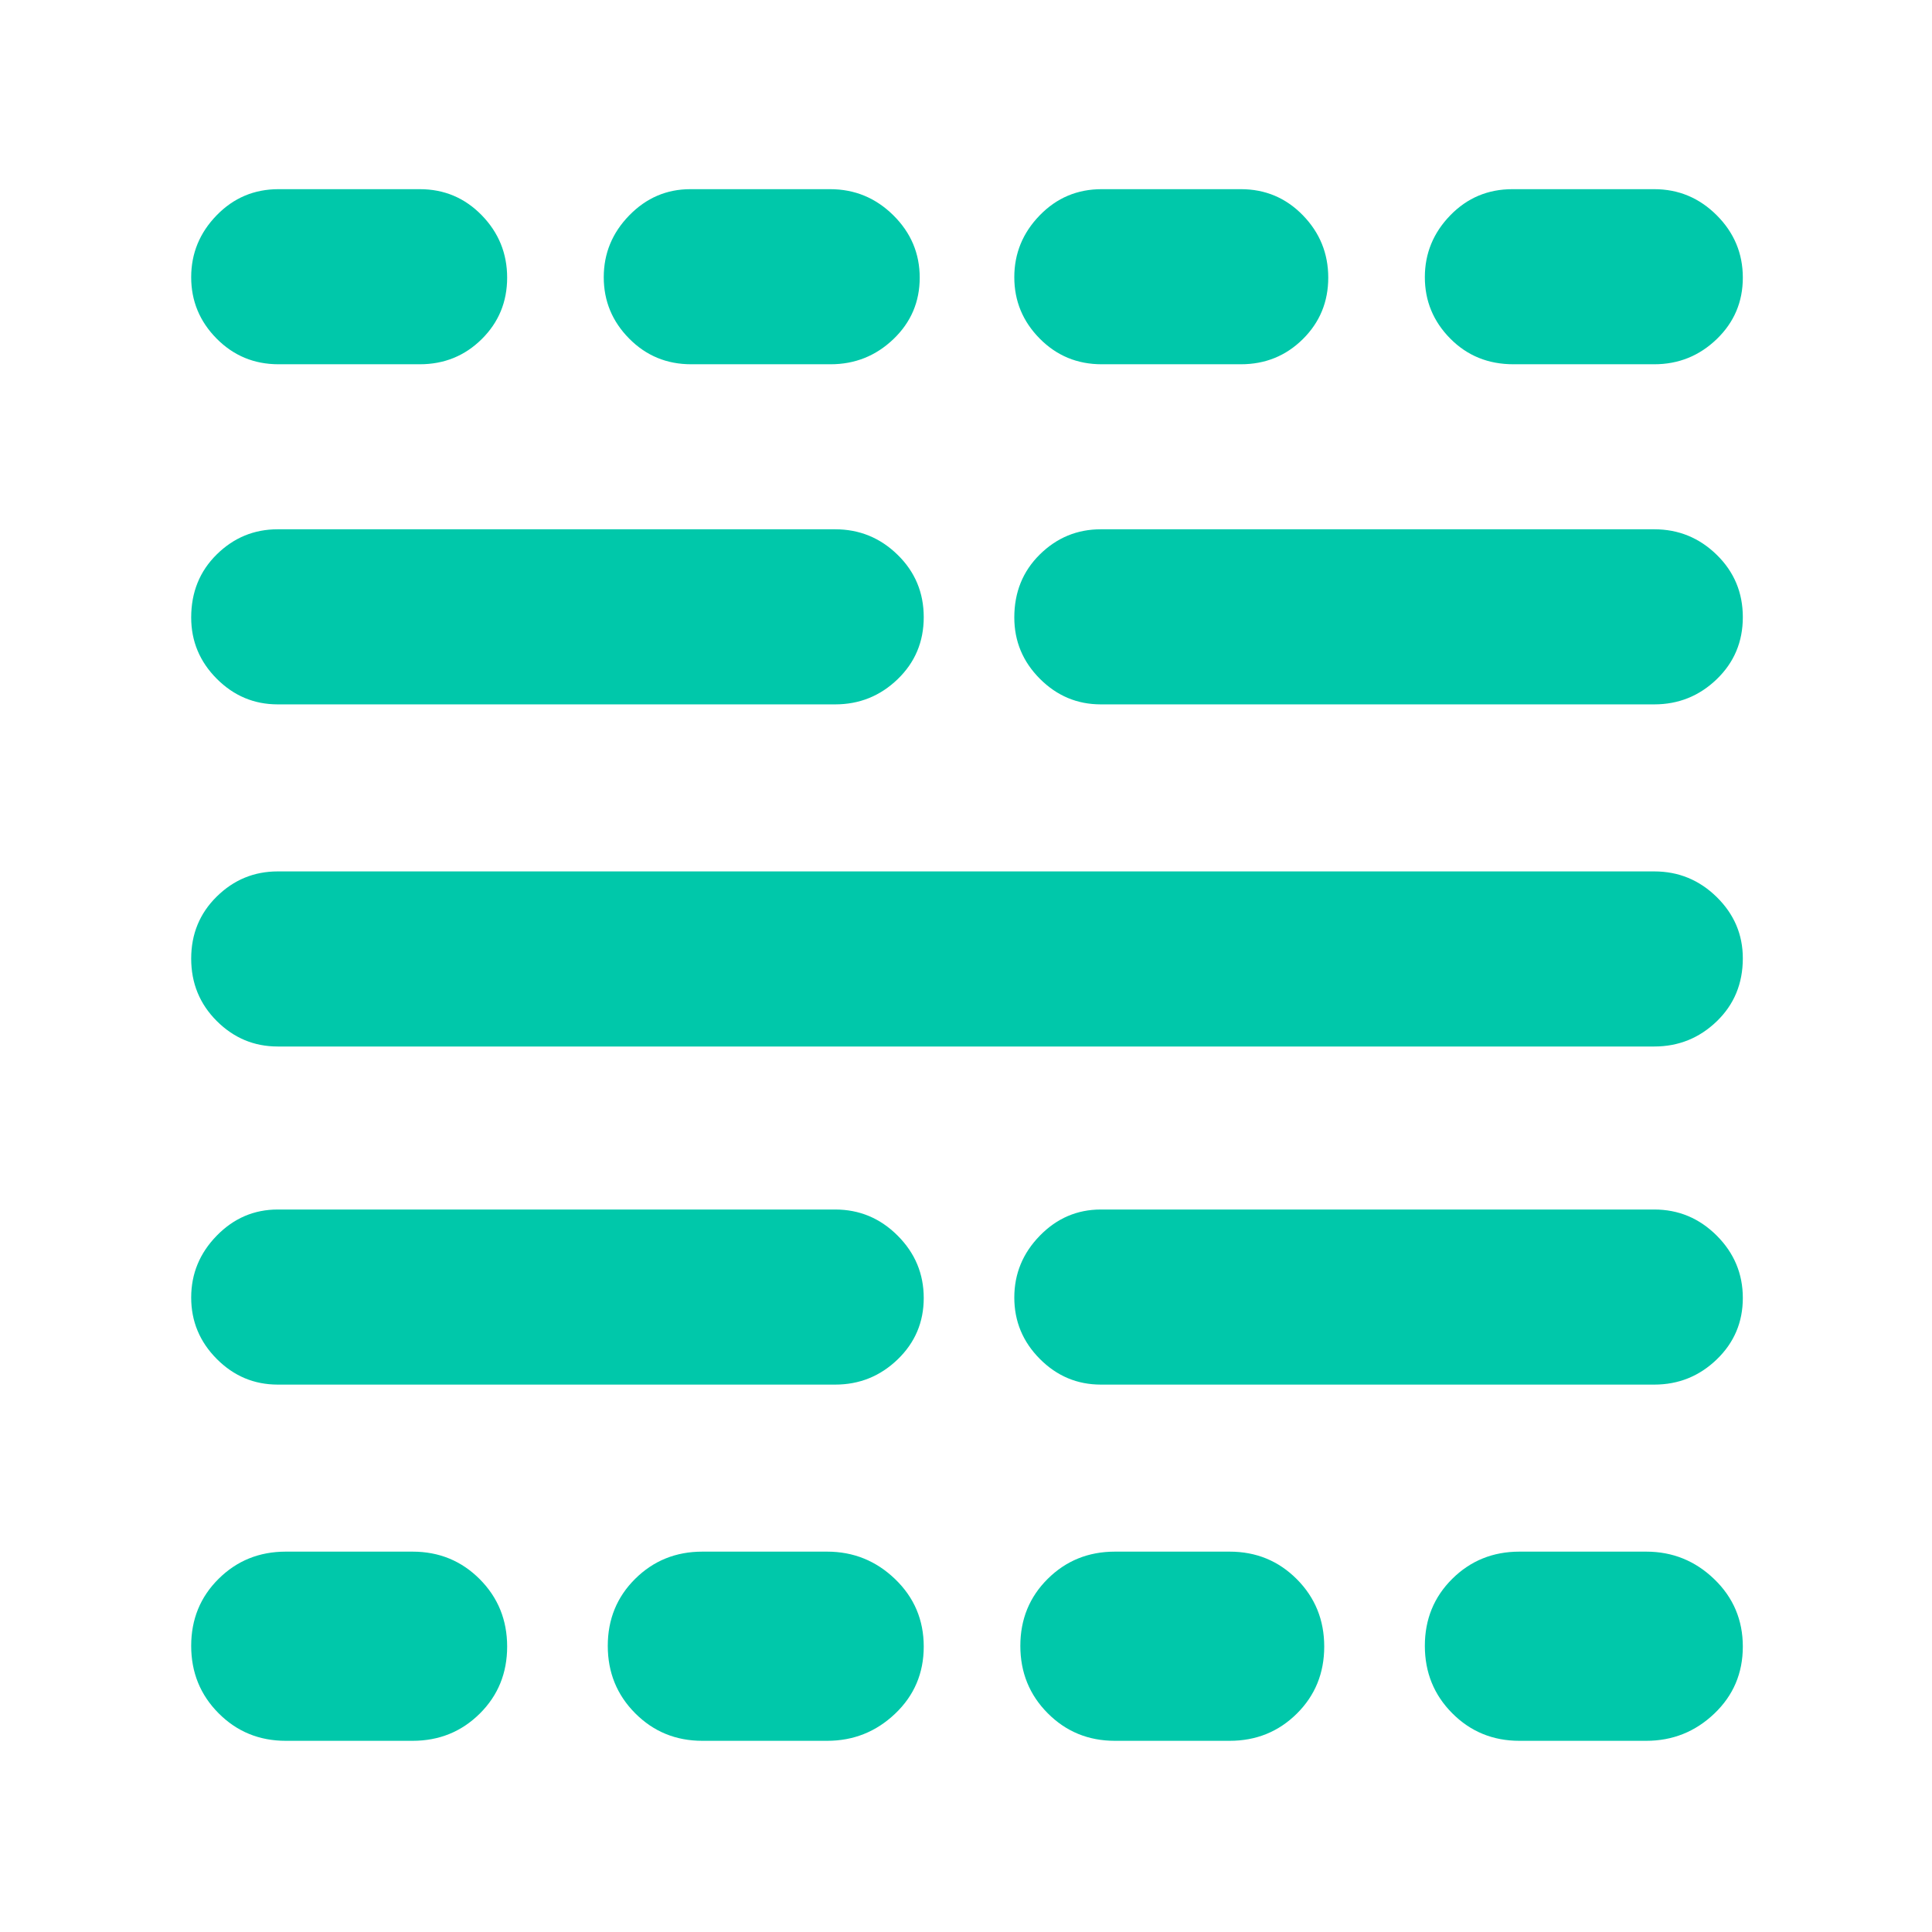 <svg xmlns="http://www.w3.org/2000/svg" height="48" viewBox="0 -960 960 960" width="48"><path fill="rgb(0, 200, 170)" d="M142-95q-19.75 0-33.37-13.68Q95-122.35 95-142.18q0-19.82 13.63-33.32Q122.25-189 142-189h63q19.75 0 33.38 13.68Q252-161.65 252-141.82q0 19.82-13.62 33.32Q224.75-95 205-95h-63Zm-4-177q-17.62 0-30.31-12.76Q95-297.53 95-315.26 95-333 107.69-346T138-359h277q18.05 0 31.02 12.96 12.98 12.97 12.98 31 0 18.04-12.98 30.54Q433.05-272 415-272H138Zm0-168q-17.62 0-30.31-12.68Q95-465.35 95-483.68q0-18.32 12.69-30.82T138-527h684q18.05 0 31.03 12.74Q866-501.52 866-483.82q0 18.82-12.97 31.32Q840.05-440 822-440H138Zm0-170q-17.62 0-30.31-12.74Q95-635.48 95-653.18q0-18.82 12.69-31.32T138-697h277q18.05 0 31.02 12.68 12.98 12.67 12.98 31 0 18.32-12.98 30.82Q433.05-610 415-610H138Zm.39-169q-18.14 0-30.76-12.76Q95-804.53 95-822.26 95-840 107.63-853q12.62-13 30.76-13h70.22q18.14 0 30.77 12.96 12.62 12.97 12.62 31 0 18.04-12.62 30.54-12.63 12.5-30.77 12.5h-70.22ZM349-95q-19.75 0-33.37-13.68Q302-122.35 302-142.18q0-19.82 13.63-33.32Q329.25-189 349-189h62q19.63 0 33.81 13.68Q459-161.65 459-141.82q0 19.82-14.19 33.32Q430.63-95 411-95h-62Zm-5.58-684q-18.17 0-30.79-12.76Q300-804.53 300-822.26 300-840 312.69-853T343-866h69.5q18.26 0 31.38 12.96 13.12 12.97 13.12 31 0 18.04-13.06 30.54T412.71-779h-69.29ZM554-95q-19.75 0-33.37-13.68Q507-122.35 507-142.18q0-19.82 13.63-33.32Q534.25-189 554-189h57q19.75 0 33.38 13.68Q658-161.65 658-141.82q0 19.82-13.62 33.32Q630.75-95 611-95h-57Zm-7-177q-17.62 0-30.31-12.76Q504-297.53 504-315.26 504-333 516.69-346T547-359h275q18.05 0 31.03 12.96 12.97 12.97 12.97 31 0 18.04-12.97 30.54Q840.05-272 822-272H547Zm0-338q-17.62 0-30.31-12.74Q504-635.48 504-653.18q0-18.82 12.69-31.32T547-697h275q18.05 0 31.03 12.68 12.97 12.67 12.97 31 0 18.32-12.97 30.82Q840.05-610 822-610H547Zm.39-169q-18.14 0-30.76-12.76Q504-804.53 504-822.26 504-840 516.63-853q12.62-13 30.76-13h69.22q18.14 0 30.77 12.96 12.62 12.97 12.62 31 0 18.04-12.62 30.54-12.63 12.5-30.77 12.5h-69.22ZM755-95q-19.75 0-33.37-13.68Q708-122.35 708-142.18q0-19.82 13.63-33.32Q735.25-189 755-189h63q19.63 0 33.81 13.68Q866-161.65 866-141.82q0 19.82-14.19 33.32Q837.63-95 818-95h-63Zm-3-684q-18.75 0-31.37-12.76Q708-804.53 708-822.26 708-840 720.63-853q12.62-13 30.88-13H822q18.05 0 31.03 12.96 12.97 12.97 12.97 31 0 18.04-12.97 30.54Q840.05-779 822-779h-70Z"/></svg>